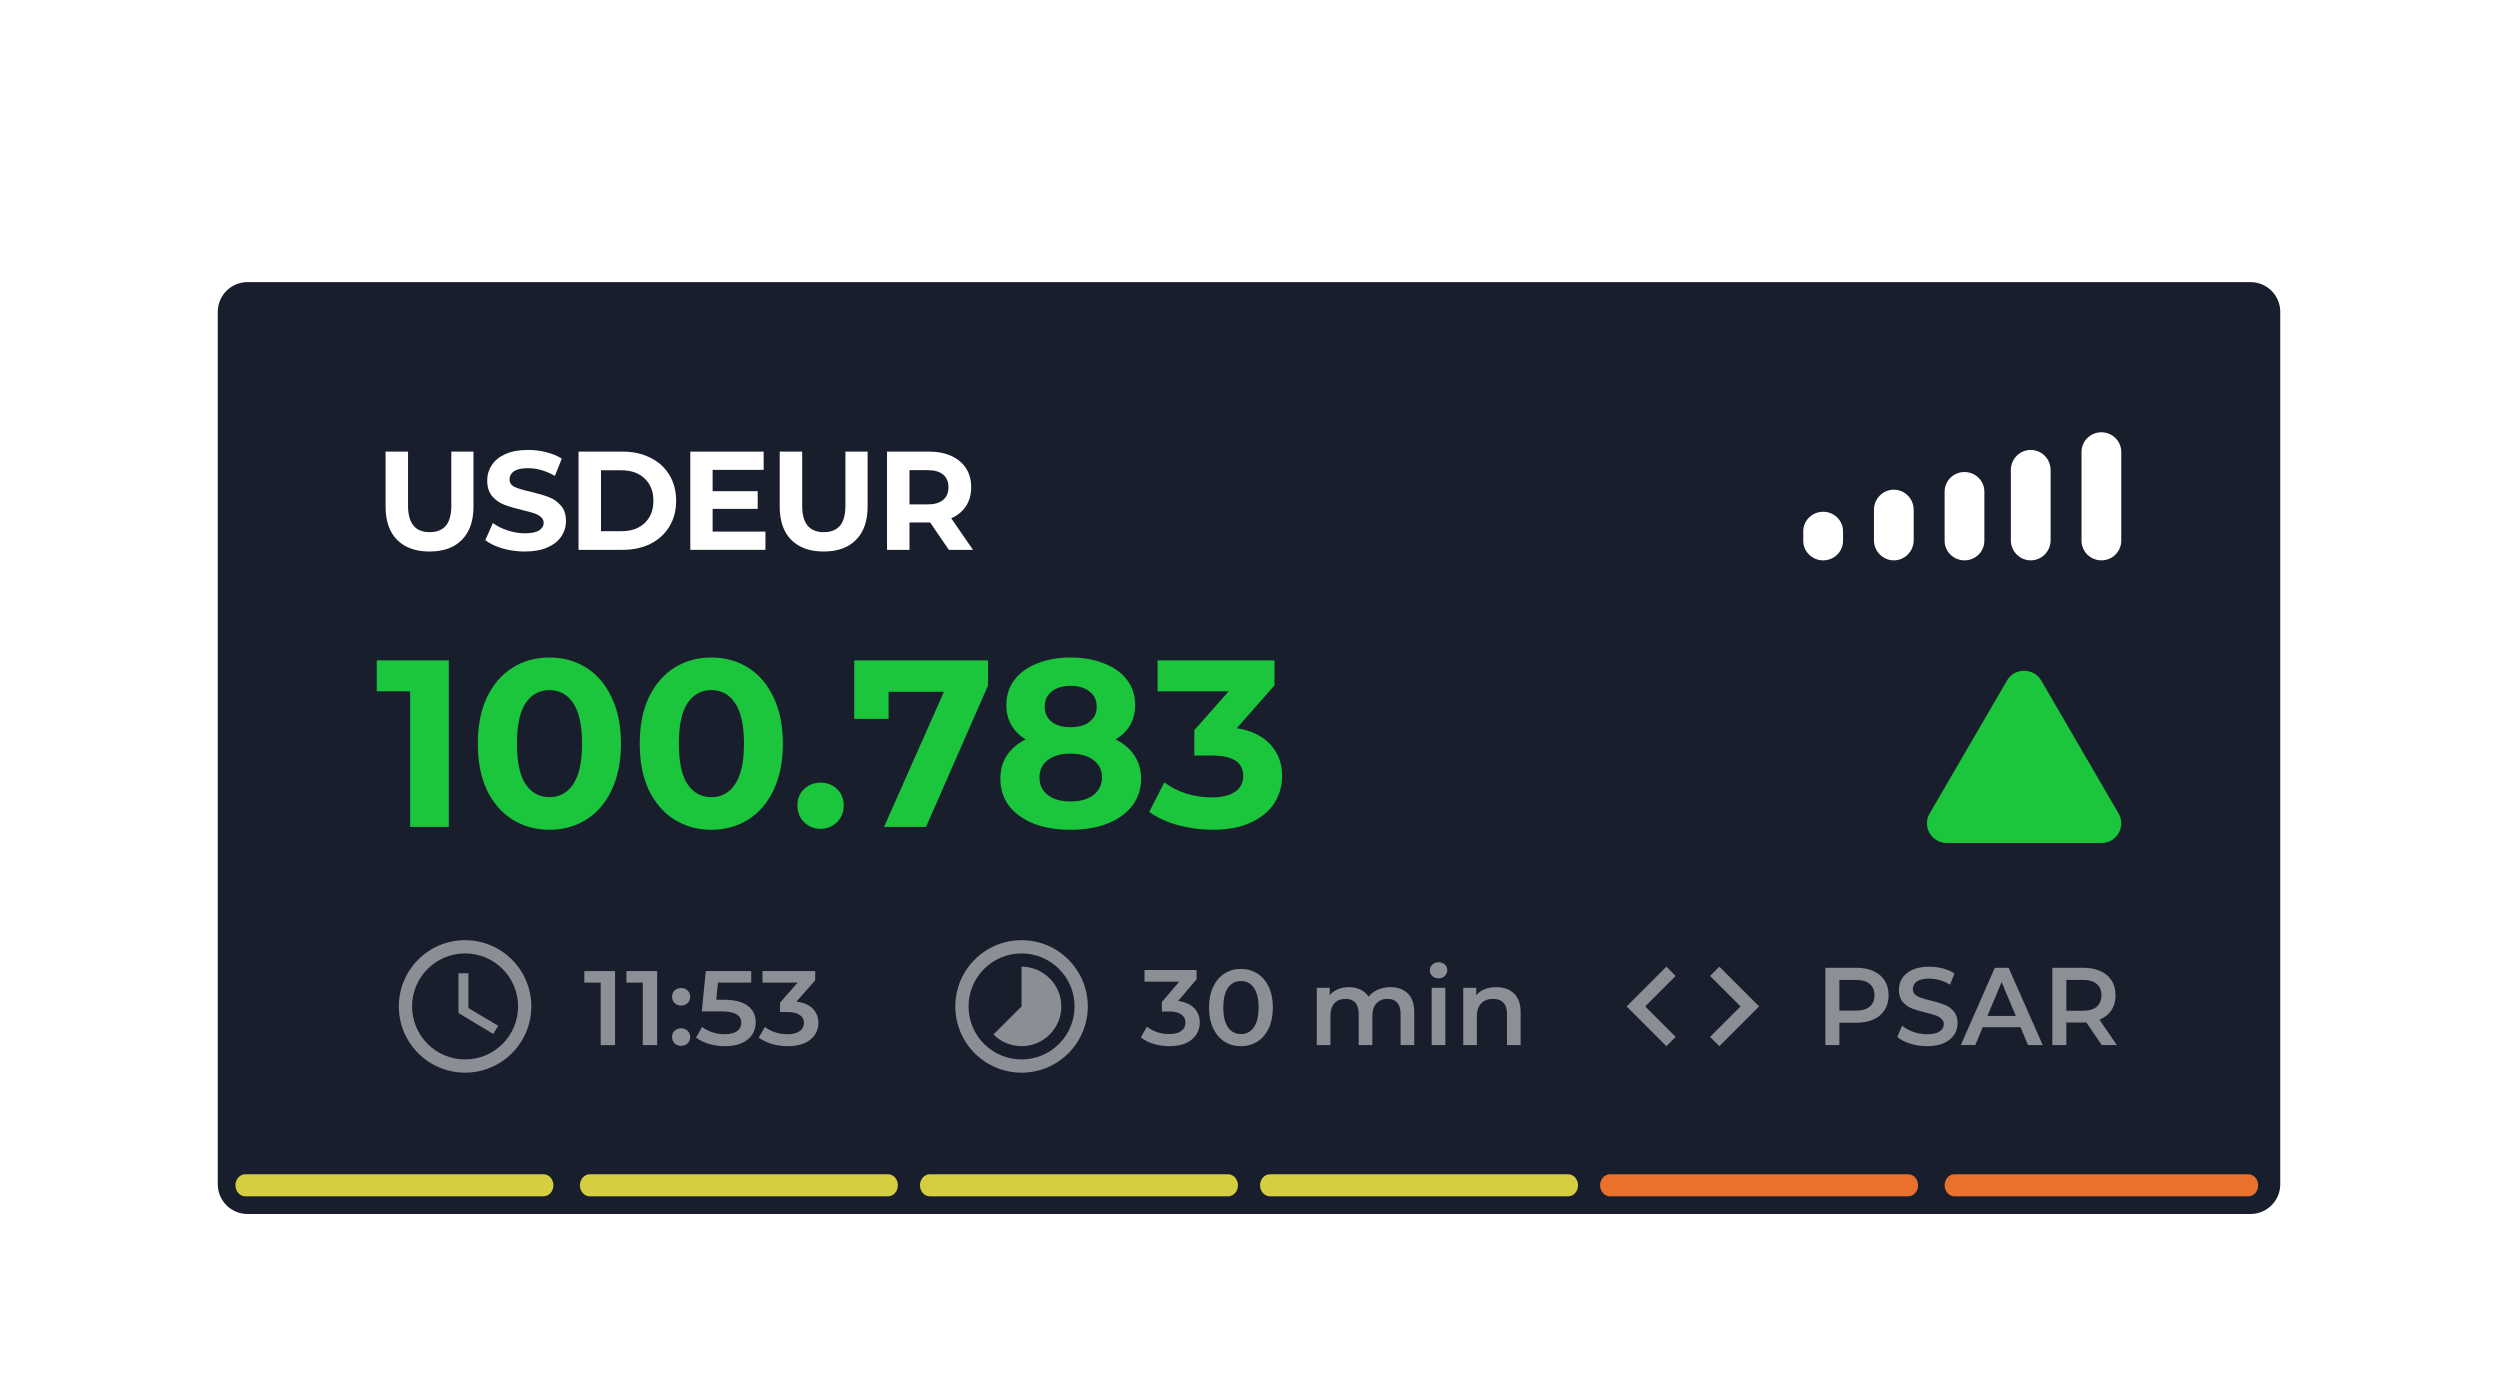 <svg width="576" height="320" viewBox="0 0 576 320" fill="none" xmlns="http://www.w3.org/2000/svg">
    <g filter="url(#filter0_dd)">
        <path d="M50.172 46.852C50.172 43.068 53.24 40 57.026 40H518.518C522.303 40 525.372 43.068 525.372 46.852V247.853C525.372 251.637 522.303 254.705 518.518 254.705H57.026C53.24 254.705 50.172 251.637 50.172 247.853V46.852Z" fill="#191E2C"/>
        <path d="M98.965 102.071C95.771 102.071 93.279 101.177 91.49 99.388C89.723 97.599 88.839 95.045 88.839 91.727V79.055H94.014V91.533C94.014 95.584 95.675 97.61 98.997 97.61C100.615 97.61 101.85 97.125 102.702 96.155C103.554 95.164 103.98 93.623 103.98 91.533V79.055H109.09V91.727C109.09 95.045 108.196 97.599 106.407 99.388C104.64 101.177 102.159 102.071 98.965 102.071Z" fill="white"/>
        <path d="M120.912 102.071C119.144 102.071 117.43 101.834 115.769 101.36C114.129 100.864 112.809 100.228 111.808 99.453L113.565 95.509C114.523 96.22 115.662 96.791 116.983 97.222C118.303 97.653 119.623 97.868 120.944 97.868C122.413 97.868 123.499 97.653 124.202 97.222C124.904 96.769 125.256 96.177 125.256 95.444C125.256 94.905 125.043 94.463 124.617 94.119C124.212 93.752 123.68 93.461 123.02 93.246C122.381 93.03 121.508 92.793 120.401 92.535C118.697 92.125 117.302 91.716 116.216 91.306C115.13 90.897 114.193 90.24 113.405 89.335C112.639 88.429 112.255 87.222 112.255 85.714C112.255 84.399 112.607 83.214 113.309 82.158C114.012 81.081 115.066 80.229 116.472 79.604C117.898 78.98 119.634 78.667 121.678 78.667C123.105 78.667 124.5 78.839 125.863 79.184C127.225 79.529 128.418 80.025 129.44 80.671L127.843 84.647C125.777 83.462 123.712 82.869 121.646 82.869C120.198 82.869 119.123 83.106 118.42 83.581C117.739 84.055 117.398 84.68 117.398 85.455C117.398 86.231 117.792 86.813 118.58 87.201C119.389 87.567 120.613 87.934 122.253 88.3C123.957 88.71 125.352 89.119 126.438 89.528C127.524 89.938 128.45 90.584 129.216 91.468C130.004 92.352 130.398 93.548 130.398 95.056C130.398 96.349 130.036 97.534 129.312 98.612C128.61 99.668 127.545 100.508 126.118 101.133C124.691 101.758 122.956 102.071 120.912 102.071Z" fill="white"/>
        <path d="M133.295 79.055H143.453C145.88 79.055 148.02 79.529 149.873 80.477C151.747 81.404 153.195 82.719 154.217 84.421C155.261 86.124 155.782 88.106 155.782 90.369C155.782 92.632 155.261 94.614 154.217 96.317C153.195 98.019 151.747 99.345 149.873 100.293C148.02 101.22 145.88 101.683 143.453 101.683H133.295V79.055ZM143.197 97.384C145.433 97.384 147.211 96.759 148.532 95.509C149.873 94.237 150.544 92.524 150.544 90.369C150.544 88.214 149.873 86.511 148.532 85.261C147.211 83.99 145.433 83.354 143.197 83.354H138.47V97.384H143.197Z" fill="white"/>
        <path d="M176.358 97.481V101.683H159.046V79.055H175.943V83.257H164.188V88.171H174.57V92.244H164.188V97.481H176.358Z" fill="white"/>
        <path d="M189.771 102.071C186.576 102.071 184.085 101.177 182.296 99.388C180.529 97.599 179.645 95.045 179.645 91.727V79.055H184.82V91.533C184.82 95.584 186.481 97.61 189.803 97.61C191.421 97.61 192.656 97.125 193.508 96.155C194.36 95.164 194.785 93.623 194.785 91.533V79.055H199.896V91.727C199.896 95.045 199.002 97.599 197.213 99.388C195.446 101.177 192.965 102.071 189.771 102.071Z" fill="white"/>
        <path d="M218.617 101.683L214.305 95.379H214.049H209.545V101.683H204.371V79.055H214.049C216.03 79.055 217.744 79.389 219.192 80.057C220.661 80.725 221.79 81.673 222.578 82.902C223.365 84.13 223.759 85.585 223.759 87.266C223.759 88.947 223.355 90.401 222.546 91.63C221.758 92.837 220.629 93.763 219.16 94.41L224.175 101.683H218.617ZM218.521 87.266C218.521 85.994 218.116 85.024 217.307 84.356C216.498 83.667 215.316 83.322 213.762 83.322H209.545V91.209H213.762C215.316 91.209 216.498 90.865 217.307 90.175C218.116 89.485 218.521 88.516 218.521 87.266Z" fill="white"/>
        <path d="M520.285 248.091C520.285 249.496 519.275 250.635 518.029 250.635L450.295 250.635C449.049 250.635 448.038 249.496 448.038 248.091C448.038 246.686 449.049 245.547 450.295 245.547L518.029 245.547C519.275 245.547 520.285 246.686 520.285 248.091Z" fill="#EA712C"/>
        <path d="M441.93 248.091C441.93 249.496 440.905 250.635 439.642 250.635L370.953 250.635C369.69 250.635 368.665 249.496 368.665 248.091C368.665 246.686 369.69 245.547 370.953 245.547L439.642 245.547C440.905 245.547 441.93 246.686 441.93 248.091Z" fill="#EA712C"/>
        <path d="M363.582 248.091C363.582 249.496 362.558 250.635 361.294 250.635L292.606 250.635C291.342 250.635 290.318 249.496 290.318 248.091C290.318 246.686 291.342 245.547 292.606 245.547L361.294 245.547C362.558 245.547 363.582 246.686 363.582 248.091Z" fill="#D5CE41"/>
        <path d="M285.227 248.091C285.227 249.496 284.202 250.635 282.939 250.635L214.25 250.635C212.987 250.635 211.962 249.496 211.962 248.091C211.962 246.686 212.987 245.547 214.25 245.547L282.939 245.547C284.202 245.547 285.227 246.686 285.227 248.091Z" fill="#D5CE41"/>
        <path d="M206.875 248.091C206.875 249.496 205.851 250.635 204.587 250.635L135.899 250.635C134.635 250.635 133.611 249.496 133.611 248.091C133.611 246.686 134.635 245.547 135.899 245.547L204.587 245.547C205.851 245.547 206.875 246.686 206.875 248.091Z" fill="#D5CE41"/>
        <path d="M127.508 248.091C127.508 249.496 126.484 250.635 125.22 250.635L56.531 250.635C55.268 250.635 54.244 249.496 54.244 248.091C54.244 246.686 55.268 245.547 56.531 245.547L125.22 245.547C126.484 245.547 127.508 246.686 127.508 248.091Z" fill="#D5CE41"/>
        <path d="M103.404 127.15V165.519H94.5V134.276H86.805V127.15H103.404Z" fill="#1BC53C"/>
        <path d="M126.578 166.177C123.39 166.177 120.55 165.391 118.058 163.82C115.566 162.249 113.606 159.983 112.177 157.023C110.784 154.027 110.088 150.464 110.088 146.335C110.088 142.205 110.784 138.661 112.177 135.701C113.606 132.704 115.566 130.42 118.058 128.849C120.55 127.278 123.39 126.492 126.578 126.492C129.766 126.492 132.606 127.278 135.097 128.849C137.589 130.42 139.531 132.704 140.924 135.701C142.353 138.661 143.067 142.205 143.067 146.335C143.067 150.464 142.353 154.027 140.924 157.023C139.531 159.983 137.589 162.249 135.097 163.82C132.606 165.391 129.766 166.177 126.578 166.177ZM126.578 158.668C128.923 158.668 130.755 157.663 132.074 155.653C133.43 153.643 134.108 150.537 134.108 146.335C134.108 142.132 133.43 139.026 132.074 137.016C130.755 135.007 128.923 134.002 126.578 134.002C124.269 134.002 122.437 135.007 121.081 137.016C119.762 139.026 119.102 142.132 119.102 146.335C119.102 150.537 119.762 153.643 121.081 155.653C122.437 157.663 124.269 158.668 126.578 158.668Z" fill="#1BC53C"/>
        <path d="M163.884 166.177C160.696 166.177 157.856 165.391 155.364 163.82C152.872 162.249 150.912 159.983 149.483 157.023C148.09 154.027 147.394 150.464 147.394 146.335C147.394 142.205 148.09 138.661 149.483 135.701C150.912 132.704 152.872 130.42 155.364 128.849C157.856 127.278 160.696 126.492 163.884 126.492C167.072 126.492 169.911 127.278 172.403 128.849C174.895 130.42 176.837 132.704 178.23 135.701C179.659 138.661 180.373 142.205 180.373 146.335C180.373 150.464 179.659 154.027 178.23 157.023C176.837 159.983 174.895 162.249 172.403 163.82C169.911 165.391 167.072 166.177 163.884 166.177ZM163.884 158.668C166.229 158.668 168.061 157.663 169.38 155.653C170.736 153.643 171.414 150.537 171.414 146.335C171.414 142.132 170.736 139.026 169.38 137.016C168.061 135.007 166.229 134.002 163.884 134.002C161.575 134.002 159.743 135.007 158.387 137.016C157.068 139.026 156.408 142.132 156.408 146.335C156.408 150.537 157.068 153.643 158.387 155.653C159.743 157.663 161.575 158.668 163.884 158.668Z" fill="#1BC53C"/>
        <path d="M189.059 165.958C187.556 165.958 186.292 165.446 185.266 164.423C184.24 163.4 183.727 162.121 183.727 160.586C183.727 159.015 184.24 157.754 185.266 156.804C186.292 155.817 187.556 155.324 189.059 155.324C190.561 155.324 191.825 155.817 192.851 156.804C193.877 157.754 194.39 159.015 194.39 160.586C194.39 162.121 193.877 163.4 192.851 164.423C191.825 165.446 190.561 165.958 189.059 165.958Z" fill="#1BC53C"/>
        <path d="M227.65 127.15V132.905L213.359 165.519H203.685L217.481 134.385H204.729V140.634H196.814V127.15H227.65Z" fill="#1BC53C"/>
        <path d="M257.03 145.348C258.935 146.298 260.382 147.54 261.372 149.075C262.398 150.61 262.911 152.382 262.911 154.392C262.911 156.767 262.233 158.85 260.877 160.641C259.521 162.395 257.616 163.765 255.161 164.752C252.706 165.702 249.866 166.177 246.641 166.177C243.416 166.177 240.577 165.702 238.121 164.752C235.703 163.765 233.816 162.395 232.46 160.641C231.141 158.85 230.481 156.767 230.481 154.392C230.481 152.382 230.976 150.61 231.965 149.075C232.991 147.54 234.439 146.298 236.308 145.348C234.878 144.471 233.779 143.375 233.01 142.059C232.24 140.707 231.855 139.172 231.855 137.455C231.855 135.226 232.478 133.289 233.724 131.645C234.97 130 236.711 128.74 238.946 127.863C241.181 126.949 243.746 126.492 246.641 126.492C249.573 126.492 252.156 126.949 254.391 127.863C256.663 128.74 258.422 130 259.668 131.645C260.914 133.289 261.537 135.226 261.537 137.455C261.537 139.172 261.152 140.707 260.382 142.059C259.613 143.375 258.495 144.471 257.03 145.348ZM246.641 133.015C244.846 133.015 243.398 133.453 242.299 134.33C241.236 135.171 240.705 136.34 240.705 137.839C240.705 139.3 241.236 140.451 242.299 141.292C243.361 142.132 244.809 142.552 246.641 142.552C248.473 142.552 249.939 142.132 251.038 141.292C252.138 140.451 252.687 139.3 252.687 137.839C252.687 136.34 252.138 135.171 251.038 134.33C249.939 133.453 248.473 133.015 246.641 133.015ZM246.641 159.654C248.876 159.654 250.635 159.161 251.918 158.174C253.237 157.151 253.897 155.799 253.897 154.118C253.897 152.437 253.237 151.103 251.918 150.117C250.635 149.13 248.876 148.637 246.641 148.637C244.442 148.637 242.702 149.13 241.419 150.117C240.137 151.103 239.496 152.437 239.496 154.118C239.496 155.836 240.137 157.188 241.419 158.174C242.702 159.161 244.442 159.654 246.641 159.654Z" fill="#1BC53C"/>
        <path d="M284.961 142.772C288.332 143.32 290.915 144.581 292.711 146.554C294.506 148.491 295.404 150.902 295.404 153.789C295.404 156.018 294.818 158.083 293.645 159.983C292.473 161.847 290.677 163.345 288.259 164.478C285.877 165.611 282.945 166.177 279.464 166.177C276.753 166.177 274.077 165.83 271.439 165.136C268.837 164.405 266.62 163.382 264.788 162.066L268.251 155.269C269.717 156.365 271.403 157.224 273.308 157.845C275.25 158.43 277.229 158.722 279.244 158.722C281.48 158.722 283.238 158.302 284.521 157.462C285.803 156.585 286.445 155.361 286.445 153.789C286.445 150.647 284.045 149.075 279.244 149.075H275.177V143.21L283.092 134.276H266.712V127.15H293.645V132.905L284.961 142.772Z" fill="#1BC53C"/>
        <g opacity="0.5">
            <path d="M141.709 198.739V215.794H138.398V201.395H134.63V198.739H141.709Z" fill="white"/>
            <path d="M151.407 198.739V215.794H148.096V201.395H144.328V198.739H151.407Z" fill="white"/>
            <path d="M156.929 206.682C156.351 206.682 155.859 206.495 155.452 206.122C155.044 205.732 154.841 205.244 154.841 204.66C154.841 204.059 155.036 203.571 155.426 203.198C155.834 202.824 156.334 202.638 156.929 202.638C157.523 202.638 158.015 202.824 158.405 203.198C158.813 203.571 159.017 204.059 159.017 204.66C159.017 205.244 158.813 205.732 158.405 206.122C157.998 206.495 157.506 206.682 156.929 206.682ZM156.929 215.965C156.351 215.965 155.859 215.778 155.452 215.404C155.044 215.014 154.841 214.527 154.841 213.942C154.841 213.341 155.036 212.854 155.426 212.481C155.834 212.107 156.334 211.92 156.929 211.92C157.523 211.92 158.015 212.107 158.405 212.481C158.813 212.854 159.017 213.341 159.017 213.942C159.017 214.527 158.813 215.014 158.405 215.404C157.998 215.778 157.506 215.965 156.929 215.965Z" fill="white"/>
            <path d="M166.736 205.342C169.248 205.342 171.107 205.813 172.312 206.755C173.517 207.681 174.12 208.948 174.12 210.556C174.12 211.579 173.857 212.505 173.331 213.333C172.804 214.162 172.015 214.82 170.963 215.307C169.91 215.794 168.611 216.038 167.067 216.038C165.793 216.038 164.563 215.867 163.374 215.526C162.186 215.169 161.185 214.681 160.37 214.064L161.77 211.603C162.432 212.123 163.222 212.537 164.138 212.846C165.072 213.138 166.031 213.285 167.016 213.285C168.187 213.285 169.104 213.057 169.766 212.602C170.445 212.131 170.784 211.49 170.784 210.678C170.784 209.801 170.419 209.143 169.689 208.704C168.976 208.249 167.746 208.022 165.997 208.022H161.694L162.611 198.739H173.076V201.395H165.412L165.03 205.342H166.736Z" fill="white"/>
            <path d="M183.493 205.78C185.14 205.975 186.396 206.511 187.262 207.389C188.128 208.266 188.56 209.362 188.56 210.678C188.56 211.668 188.297 212.57 187.771 213.382C187.245 214.194 186.447 214.844 185.377 215.331C184.325 215.802 183.035 216.038 181.507 216.038C180.234 216.038 179.003 215.867 177.815 215.526C176.643 215.169 175.642 214.681 174.81 214.064L176.236 211.603C176.881 212.123 177.662 212.537 178.579 212.846C179.512 213.138 180.471 213.285 181.456 213.285C182.627 213.285 183.544 213.057 184.206 212.602C184.885 212.131 185.225 211.498 185.225 210.702C185.225 209.906 184.902 209.289 184.257 208.85C183.629 208.396 182.661 208.168 181.354 208.168H179.725V206L183.773 201.395H175.676V198.739H187.822V200.859L183.493 205.78Z" fill="white"/>
        </g>
        <path fill-rule="evenodd" clip-rule="evenodd" d="M107.14 191.616C98.714 191.616 91.891 198.454 91.891 206.88C91.891 215.305 98.714 222.143 107.14 222.143C115.58 222.143 122.418 215.305 122.418 206.88C122.418 198.454 115.58 191.616 107.14 191.616ZM107.155 219.091C100.408 219.091 94.944 213.626 94.944 206.88C94.944 200.133 100.408 194.669 107.155 194.669C113.901 194.669 119.366 200.133 119.366 206.88C119.366 213.626 113.901 219.091 107.155 219.091ZM105.628 199.248H107.918V207.261L114.786 211.337L113.642 213.214L105.628 208.406V199.248Z" fill="#8C8E95"/>
        <path fill-rule="evenodd" clip-rule="evenodd" d="M235.365 191.616C226.94 191.616 220.102 198.454 220.102 206.88C220.102 215.305 226.94 222.143 235.365 222.143C243.79 222.143 250.628 215.305 250.628 206.88C250.628 198.454 243.79 191.616 235.365 191.616ZM241.837 200.408C240.051 198.622 237.716 197.722 235.365 197.722V206.88L228.893 213.351C232.465 216.923 238.265 216.923 241.852 213.351C245.424 209.78 245.424 203.98 241.837 200.408ZM223.154 206.88C223.154 213.626 228.619 219.09 235.365 219.09C242.111 219.09 247.576 213.626 247.576 206.88C247.576 200.133 242.111 194.669 235.365 194.669C228.619 194.669 223.154 200.133 223.154 206.88Z" fill="#8C8E95"/>
        <g opacity="0.5">
            <path d="M271.419 205.629C273.045 205.827 274.285 206.371 275.14 207.261C275.995 208.151 276.423 209.264 276.423 210.599C276.423 211.604 276.163 212.519 275.643 213.343C275.123 214.167 274.336 214.826 273.279 215.321C272.24 215.799 270.966 216.038 269.457 216.038C268.2 216.038 266.984 215.865 265.811 215.519C264.654 215.156 263.665 214.661 262.844 214.035L264.252 211.538C264.889 212.066 265.66 212.486 266.565 212.799C267.487 213.096 268.435 213.244 269.407 213.244C270.564 213.244 271.469 213.013 272.123 212.552C272.793 212.074 273.129 211.431 273.129 210.623C273.129 209.816 272.81 209.189 272.173 208.744C271.553 208.283 270.597 208.052 269.306 208.052H267.697V205.852L271.695 201.179H263.699V198.484H275.693V200.635L271.419 205.629Z" fill="white"/>
            <path d="M285.904 216.038C284.495 216.038 283.238 215.692 282.132 214.999C281.025 214.291 280.154 213.269 279.516 211.934C278.879 210.582 278.561 208.983 278.561 207.137C278.561 205.291 278.879 203.701 279.516 202.366C280.154 201.014 281.025 199.992 282.132 199.3C283.238 198.591 284.495 198.237 285.904 198.237C287.312 198.237 288.569 198.591 289.676 199.3C290.799 199.992 291.679 201.014 292.316 202.366C292.953 203.701 293.271 205.291 293.271 207.137C293.271 208.983 292.953 210.582 292.316 211.934C291.679 213.269 290.799 214.291 289.676 214.999C288.569 215.692 287.312 216.038 285.904 216.038ZM285.904 213.244C287.161 213.244 288.15 212.733 288.871 211.711C289.609 210.689 289.977 209.165 289.977 207.137C289.977 205.11 289.609 203.585 288.871 202.564C288.15 201.542 287.161 201.031 285.904 201.031C284.663 201.031 283.674 201.542 282.936 202.564C282.216 203.585 281.855 205.11 281.855 207.137C281.855 209.165 282.216 210.689 282.936 211.711C283.674 212.733 284.663 213.244 285.904 213.244Z" fill="white"/>
            <path d="M320.334 202.44C322.028 202.44 323.369 202.926 324.358 203.899C325.347 204.855 325.841 206.297 325.841 208.225V215.79H322.698V208.621C322.698 207.467 322.438 206.602 321.919 206.025C321.399 205.431 320.653 205.135 319.681 205.135C318.624 205.135 317.778 205.481 317.141 206.173C316.504 206.849 316.185 207.821 316.185 209.09V215.79H313.042V208.621C313.042 207.467 312.782 206.602 312.262 206.025C311.743 205.431 310.997 205.135 310.024 205.135C308.951 205.135 308.096 205.473 307.459 206.148C306.839 206.824 306.529 207.805 306.529 209.09V215.79H303.386V202.588H306.378V204.269C306.881 203.676 307.51 203.223 308.264 202.91C309.019 202.596 309.857 202.44 310.779 202.44C311.785 202.44 312.673 202.629 313.444 203.009C314.232 203.371 314.852 203.915 315.305 204.64C315.858 203.948 316.571 203.412 317.443 203.033C318.314 202.638 319.278 202.44 320.334 202.44Z" fill="white"/>
            <path d="M329.858 202.588H333.001V215.79H329.858V202.588ZM331.442 200.413C330.872 200.413 330.395 200.24 330.009 199.893C329.623 199.531 329.431 199.086 329.431 198.558C329.431 198.031 329.623 197.594 330.009 197.248C330.395 196.885 330.872 196.704 331.442 196.704C332.012 196.704 332.49 196.877 332.876 197.223C333.261 197.553 333.454 197.973 333.454 198.484C333.454 199.028 333.261 199.49 332.876 199.869C332.507 200.231 332.029 200.413 331.442 200.413Z" fill="white"/>
            <path d="M344.746 202.44C346.439 202.44 347.797 202.926 348.82 203.899C349.843 204.871 350.354 206.313 350.354 208.225V215.79H347.211V208.621C347.211 207.467 346.934 206.602 346.381 206.025C345.828 205.431 345.04 205.135 344.017 205.135C342.86 205.135 341.947 205.481 341.276 206.173C340.605 206.849 340.27 207.83 340.27 209.115V215.79H337.127V202.588H340.119V204.294C340.639 203.684 341.293 203.223 342.081 202.91C342.869 202.596 343.757 202.44 344.746 202.44Z" fill="white"/>
        </g>
        <path fill-rule="evenodd" clip-rule="evenodd" d="M379.047 206.879L386.068 213.901L383.931 216.037L374.773 206.879L383.931 197.721L386.068 199.858L379.047 206.879ZM401.026 206.879L394.005 213.901L396.142 216.037L405.3 206.879L396.142 197.721L394.005 199.858L401.026 206.879Z" fill="#8C8E95"/>
        <g opacity="0.5">
            <path d="M427.722 197.976C429.23 197.976 430.54 198.23 431.65 198.739C432.777 199.248 433.639 199.977 434.235 200.927C434.832 201.876 435.13 203.004 435.13 204.31C435.13 205.599 434.832 206.727 434.235 207.693C433.639 208.643 432.777 209.372 431.65 209.881C430.54 210.39 429.23 210.644 427.722 210.644H423.794V215.783H420.562V197.976H427.722ZM427.573 207.846C428.982 207.846 430.051 207.541 430.78 206.93C431.509 206.32 431.874 205.446 431.874 204.31C431.874 203.174 431.509 202.3 430.78 201.69C430.051 201.079 428.982 200.774 427.573 200.774H423.794V207.846H427.573Z" fill="white"/>
            <path d="M443.995 216.037C442.652 216.037 441.351 215.842 440.092 215.452C438.849 215.062 437.863 214.545 437.134 213.9L438.252 211.331C438.965 211.908 439.835 212.383 440.863 212.756C441.907 213.112 442.951 213.29 443.995 213.29C445.288 213.29 446.249 213.078 446.879 212.654C447.525 212.23 447.848 211.67 447.848 210.975C447.848 210.466 447.666 210.051 447.301 209.728C446.953 209.389 446.506 209.126 445.959 208.94C445.412 208.753 444.666 208.541 443.721 208.304C442.396 207.982 441.318 207.659 440.49 207.337C439.678 207.015 438.973 206.515 438.377 205.836C437.797 205.141 437.507 204.208 437.507 203.038C437.507 202.054 437.763 201.164 438.277 200.367C438.808 199.553 439.595 198.908 440.639 198.433C441.7 197.959 442.992 197.721 444.517 197.721C445.578 197.721 446.622 197.857 447.649 198.128C448.677 198.4 449.563 198.79 450.309 199.298L449.29 201.868C448.528 201.41 447.732 201.062 446.903 200.825C446.075 200.587 445.271 200.469 444.492 200.469C443.216 200.469 442.263 200.689 441.633 201.13C441.02 201.571 440.713 202.156 440.713 202.885C440.713 203.394 440.887 203.81 441.235 204.132C441.6 204.454 442.056 204.708 442.603 204.895C443.15 205.082 443.895 205.294 444.84 205.531C446.133 205.836 447.194 206.158 448.022 206.498C448.851 206.82 449.555 207.32 450.135 207.999C450.732 208.677 451.03 209.593 451.03 210.746C451.03 211.73 450.765 212.62 450.235 213.417C449.721 214.214 448.934 214.85 447.873 215.325C446.812 215.8 445.52 216.037 443.995 216.037Z" fill="white"/>
            <path d="M465.521 211.662H456.82L455.105 215.783H451.774L459.604 197.976H462.787L470.642 215.783H467.261L465.521 211.662ZM464.452 209.067L461.171 201.283L457.914 209.067H464.452Z" fill="white"/>
            <path d="M484.241 215.783L480.686 210.568C480.537 210.585 480.313 210.593 480.015 210.593H476.087V215.783H472.855V197.976H480.015C481.523 197.976 482.832 198.23 483.943 198.739C485.07 199.248 485.931 199.977 486.528 200.927C487.125 201.876 487.423 203.004 487.423 204.31C487.423 205.65 487.1 206.803 486.454 207.77C485.824 208.736 484.912 209.457 483.719 209.932L487.721 215.783H484.241ZM484.166 204.31C484.166 203.174 483.802 202.3 483.073 201.69C482.343 201.079 481.274 200.774 479.866 200.774H476.087V207.871H479.866C481.274 207.871 482.343 207.566 483.073 206.956C483.802 206.328 484.166 205.446 484.166 204.31Z" fill="white"/>
        </g>
        <path d="M462.397 131.813C464.156 128.789 468.554 128.789 470.313 131.813L488.122 162.427C489.881 165.45 487.683 169.23 484.165 169.23L448.545 169.23C445.028 169.23 442.829 165.45 444.588 162.427L462.397 131.813Z" fill="#1BC53C"/>
        <path d="M415.477 97.39C415.477 94.917 417.527 92.913 420.056 92.913C422.584 92.913 424.635 94.917 424.635 97.39V99.629C424.635 102.101 422.584 104.106 420.056 104.106C417.527 104.106 415.477 102.101 415.477 99.629V97.39Z" fill="white"/>
        <path d="M431.758 92.477C431.758 89.908 433.808 87.825 436.337 87.825C438.866 87.825 440.916 89.908 440.916 92.477V99.454C440.916 102.024 438.866 104.106 436.337 104.106C433.808 104.106 431.758 102.024 431.758 99.454V92.477Z" fill="white"/>
        <path d="M448.039 88.277C448.039 85.78 450.089 83.755 452.618 83.755C455.147 83.755 457.197 85.78 457.197 88.277V99.584C457.197 102.081 455.147 104.106 452.618 104.106C450.089 104.106 448.039 102.081 448.039 99.584V88.277Z" fill="white"/>
        <path d="M463.301 83.292C463.301 80.738 465.351 78.667 467.88 78.667C470.408 78.667 472.459 80.738 472.459 83.292V99.481C472.459 102.035 470.408 104.106 467.88 104.106C465.351 104.106 463.301 102.035 463.301 99.481V83.292Z" fill="white"/>
        <path d="M479.581 79.137C479.581 76.629 481.632 74.597 484.16 74.597C486.689 74.597 488.739 76.629 488.739 79.137V99.566C488.739 102.074 486.689 104.106 484.16 104.106C481.632 104.106 479.581 102.074 479.581 99.566V79.137Z" fill="white"/>
    </g>
    <defs>
        <filter id="filter0_dd" x="0.172" y="0" width="575.2" height="319.705" filterUnits="userSpaceOnUse" color-interpolation-filters="sRGB">
            <feFlood flood-opacity="0" result="BackgroundImageFix"/>
            <feColorMatrix in="SourceAlpha" type="matrix" values="0 0 0 0 0 0 0 0 0 0 0 0 0 0 0 0 0 0 127 0"/>
            <feOffset dx="10" dy="25"/>
            <feGaussianBlur stdDeviation="20"/>
            <feColorMatrix type="matrix" values="0 0 0 0 0 0 0 0 0 0 0 0 0 0 0 0 0 0 0.5 0"/>
            <feBlend mode="normal" in2="BackgroundImageFix" result="effect1_dropShadow"/>
            <feColorMatrix in="SourceAlpha" type="matrix" values="0 0 0 0 0 0 0 0 0 0 0 0 0 0 0 0 0 0 127 0"/>
            <feOffset dx="-10"/>
            <feGaussianBlur stdDeviation="20"/>
            <feColorMatrix type="matrix" values="0 0 0 0 0 0 0 0 0 0 0 0 0 0 0 0 0 0 0.25 0"/>
            <feBlend mode="normal" in2="effect1_dropShadow" result="effect2_dropShadow"/>
            <feBlend mode="normal" in="SourceGraphic" in2="effect2_dropShadow" result="shape"/>
        </filter>
    </defs>
</svg>
